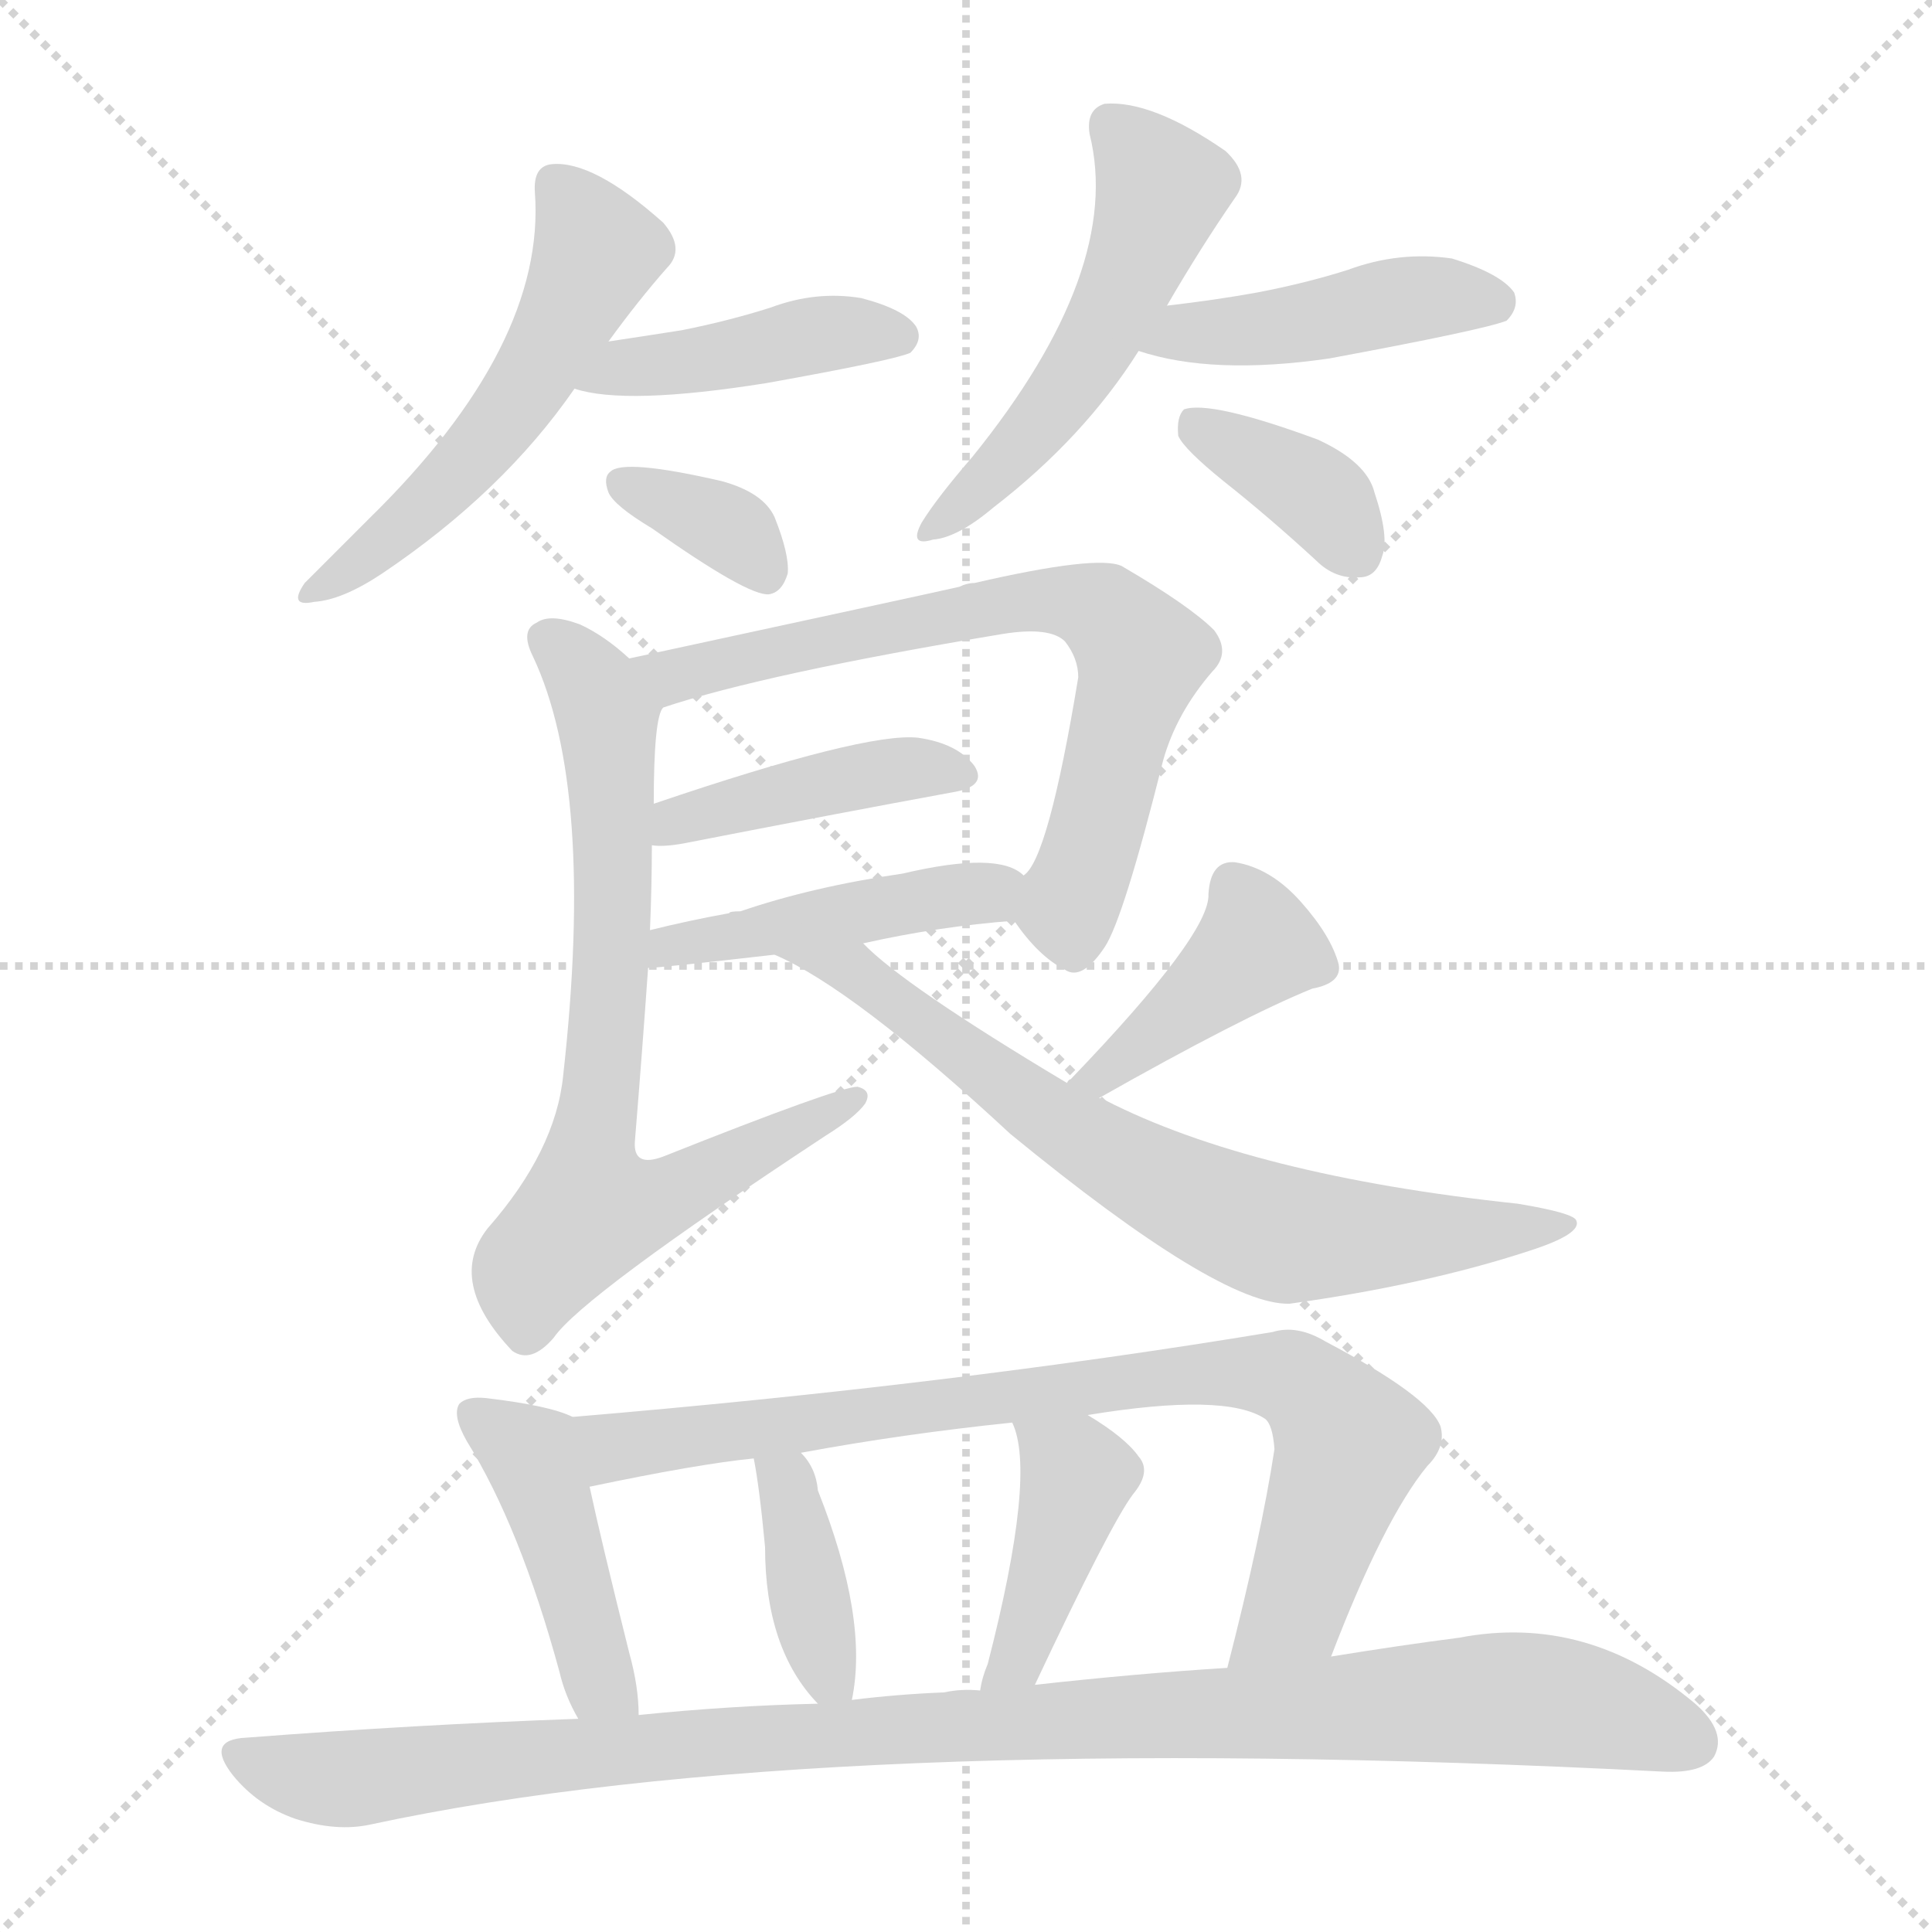 <svg version="1.1" viewBox="0 0 1024 1024" xmlns="http://www.w3.org/2000/svg">
  <g stroke="lightgray" stroke-dasharray="1,1" stroke-width="1" transform="scale(4, 4)">
    <line x1="0" y1="0" x2="256" y2="256"></line>
    <line x1="256" y1="0" x2="0" y2="256"></line>
    <line x1="128" y1="0" x2="128" y2="256"></line>
    <line x1="0" y1="128" x2="256" y2="128"></line>
  </g>
<g transform="scale(1, -1) translate(0, -900)">
   <style type="text/css">
    @keyframes keyframes0 {
      from {
       stroke: blue;
       stroke-dashoffset: 531;
       stroke-width: 128;
       }
       63% {
       animation-timing-function: step-end;
       stroke: blue;
       stroke-dashoffset: 0;
       stroke-width: 128;
       }
       to {
       stroke: black;
       stroke-width: 1024;
       }
       }
       #make-me-a-hanzi-animation-0 {
         animation: keyframes0 0.682s both;
         animation-delay: 0s;
         animation-timing-function: linear;
       }
    @keyframes keyframes1 {
      from {
       stroke: blue;
       stroke-dashoffset: 424;
       stroke-width: 128;
       }
       58% {
       animation-timing-function: step-end;
       stroke: blue;
       stroke-dashoffset: 0;
       stroke-width: 128;
       }
       to {
       stroke: black;
       stroke-width: 1024;
       }
       }
       #make-me-a-hanzi-animation-1 {
         animation: keyframes1 0.595s both;
         animation-delay: 0.682s;
         animation-timing-function: linear;
       }
    @keyframes keyframes2 {
      from {
       stroke: blue;
       stroke-dashoffset: 349;
       stroke-width: 128;
       }
       53% {
       animation-timing-function: step-end;
       stroke: blue;
       stroke-dashoffset: 0;
       stroke-width: 128;
       }
       to {
       stroke: black;
       stroke-width: 1024;
       }
       }
       #make-me-a-hanzi-animation-2 {
         animation: keyframes2 0.534s both;
         animation-delay: 1.277s;
         animation-timing-function: linear;
       }
    @keyframes keyframes3 {
      from {
       stroke: blue;
       stroke-dashoffset: 514;
       stroke-width: 128;
       }
       63% {
       animation-timing-function: step-end;
       stroke: blue;
       stroke-dashoffset: 0;
       stroke-width: 128;
       }
       to {
       stroke: black;
       stroke-width: 1024;
       }
       }
       #make-me-a-hanzi-animation-3 {
         animation: keyframes3 0.668s both;
         animation-delay: 1.811s;
         animation-timing-function: linear;
       }
    @keyframes keyframes4 {
      from {
       stroke: blue;
       stroke-dashoffset: 440;
       stroke-width: 128;
       }
       59% {
       animation-timing-function: step-end;
       stroke: blue;
       stroke-dashoffset: 0;
       stroke-width: 128;
       }
       to {
       stroke: black;
       stroke-width: 1024;
       }
       }
       #make-me-a-hanzi-animation-4 {
         animation: keyframes4 0.608s both;
         animation-delay: 2.479s;
         animation-timing-function: linear;
       }
    @keyframes keyframes5 {
      from {
       stroke: blue;
       stroke-dashoffset: 370;
       stroke-width: 128;
       }
       55% {
       animation-timing-function: step-end;
       stroke: blue;
       stroke-dashoffset: 0;
       stroke-width: 128;
       }
       to {
       stroke: black;
       stroke-width: 1024;
       }
       }
       #make-me-a-hanzi-animation-5 {
         animation: keyframes5 0.551s both;
         animation-delay: 3.088s;
         animation-timing-function: linear;
       }
    @keyframes keyframes6 {
      from {
       stroke: blue;
       stroke-dashoffset: 687;
       stroke-width: 128;
       }
       69% {
       animation-timing-function: step-end;
       stroke: blue;
       stroke-dashoffset: 0;
       stroke-width: 128;
       }
       to {
       stroke: black;
       stroke-width: 1024;
       }
       }
       #make-me-a-hanzi-animation-6 {
         animation: keyframes6 0.809s both;
         animation-delay: 3.639s;
         animation-timing-function: linear;
       }
    @keyframes keyframes7 {
      from {
       stroke: blue;
       stroke-dashoffset: 422;
       stroke-width: 128;
       }
       58% {
       animation-timing-function: step-end;
       stroke: blue;
       stroke-dashoffset: 0;
       stroke-width: 128;
       }
       to {
       stroke: black;
       stroke-width: 1024;
       }
       }
       #make-me-a-hanzi-animation-7 {
         animation: keyframes7 0.593s both;
         animation-delay: 4.448s;
         animation-timing-function: linear;
       }
    @keyframes keyframes8 {
      from {
       stroke: blue;
       stroke-dashoffset: 450;
       stroke-width: 128;
       }
       59% {
       animation-timing-function: step-end;
       stroke: blue;
       stroke-dashoffset: 0;
       stroke-width: 128;
       }
       to {
       stroke: black;
       stroke-width: 1024;
       }
       }
       #make-me-a-hanzi-animation-8 {
         animation: keyframes8 0.616s both;
         animation-delay: 5.041s;
         animation-timing-function: linear;
       }
    @keyframes keyframes9 {
      from {
       stroke: blue;
       stroke-dashoffset: 723;
       stroke-width: 128;
       }
       70% {
       animation-timing-function: step-end;
       stroke: blue;
       stroke-dashoffset: 0;
       stroke-width: 128;
       }
       to {
       stroke: black;
       stroke-width: 1024;
       }
       }
       #make-me-a-hanzi-animation-9 {
         animation: keyframes9 0.838s both;
         animation-delay: 5.657s;
         animation-timing-function: linear;
       }
    @keyframes keyframes10 {
      from {
       stroke: blue;
       stroke-dashoffset: 398;
       stroke-width: 128;
       }
       56% {
       animation-timing-function: step-end;
       stroke: blue;
       stroke-dashoffset: 0;
       stroke-width: 128;
       }
       to {
       stroke: black;
       stroke-width: 1024;
       }
       }
       #make-me-a-hanzi-animation-10 {
         animation: keyframes10 0.574s both;
         animation-delay: 6.496s;
         animation-timing-function: linear;
       }
    @keyframes keyframes11 {
      from {
       stroke: blue;
       stroke-dashoffset: 704;
       stroke-width: 128;
       }
       70% {
       animation-timing-function: step-end;
       stroke: blue;
       stroke-dashoffset: 0;
       stroke-width: 128;
       }
       to {
       stroke: black;
       stroke-width: 1024;
       }
       }
       #make-me-a-hanzi-animation-11 {
         animation: keyframes11 0.823s both;
         animation-delay: 7.07s;
         animation-timing-function: linear;
       }
    @keyframes keyframes12 {
      from {
       stroke: blue;
       stroke-dashoffset: 439;
       stroke-width: 128;
       }
       59% {
       animation-timing-function: step-end;
       stroke: blue;
       stroke-dashoffset: 0;
       stroke-width: 128;
       }
       to {
       stroke: black;
       stroke-width: 1024;
       }
       }
       #make-me-a-hanzi-animation-12 {
         animation: keyframes12 0.607s both;
         animation-delay: 7.893s;
         animation-timing-function: linear;
       }
    @keyframes keyframes13 {
      from {
       stroke: blue;
       stroke-dashoffset: 812;
       stroke-width: 128;
       }
       73% {
       animation-timing-function: step-end;
       stroke: blue;
       stroke-dashoffset: 0;
       stroke-width: 128;
       }
       to {
       stroke: black;
       stroke-width: 1024;
       }
       }
       #make-me-a-hanzi-animation-13 {
         animation: keyframes13 0.911s both;
         animation-delay: 8.5s;
         animation-timing-function: linear;
       }
    @keyframes keyframes14 {
      from {
       stroke: blue;
       stroke-dashoffset: 383;
       stroke-width: 128;
       }
       55% {
       animation-timing-function: step-end;
       stroke: blue;
       stroke-dashoffset: 0;
       stroke-width: 128;
       }
       to {
       stroke: black;
       stroke-width: 1024;
       }
       }
       #make-me-a-hanzi-animation-14 {
         animation: keyframes14 0.562s both;
         animation-delay: 9.411s;
         animation-timing-function: linear;
       }
    @keyframes keyframes15 {
      from {
       stroke: blue;
       stroke-dashoffset: 413;
       stroke-width: 128;
       }
       57% {
       animation-timing-function: step-end;
       stroke: blue;
       stroke-dashoffset: 0;
       stroke-width: 128;
       }
       to {
       stroke: black;
       stroke-width: 1024;
       }
       }
       #make-me-a-hanzi-animation-15 {
         animation: keyframes15 0.586s both;
         animation-delay: 9.972s;
         animation-timing-function: linear;
       }
    @keyframes keyframes16 {
      from {
       stroke: blue;
       stroke-dashoffset: 1031;
       stroke-width: 128;
       }
       77% {
       animation-timing-function: step-end;
       stroke: blue;
       stroke-dashoffset: 0;
       stroke-width: 128;
       }
       to {
       stroke: black;
       stroke-width: 1024;
       }
       }
       #make-me-a-hanzi-animation-16 {
         animation: keyframes16 1.089s both;
         animation-delay: 10.558s;
         animation-timing-function: linear;
       }
</style>
<path d="M 322.5 719.0 Q 338.5 741.0 353.5 758.0 Q 363.5 768.0 351.5 782.0 Q 314.5 815.0 292.5 813.0 Q 282.5 812.0 283.5 798.0 Q 289.5 717.0 195.5 625.0 Q 173.5 603.0 161.5 591.0 Q 152.5 578.0 166.5 581.0 Q 181.5 582.0 202.5 596.0 Q 266.5 639.0 304.5 694.0 L 322.5 719.0 Z" fill="lightgray"></path> 
<path d="M 304.5 694.0 Q 331.5 685.0 406.5 697.0 Q 473.5 709.0 482.5 713.0 Q 489.5 720.0 485.5 727.0 Q 479.5 736.0 456.5 742.0 Q 432.5 746.0 408.5 737.0 Q 386.5 730.0 361.5 725.0 Q 342.5 722.0 322.5 719.0 C 292.5 715.0 275.5 702.0 304.5 694.0 Z" fill="lightgray"></path> 
<path d="M 345.5 620.0 Q 396.5 584.0 407.5 585.0 Q 414.5 586.0 417.5 596.0 Q 418.5 606.0 410.5 626.0 Q 404.5 639.0 382.5 645.0 Q 330.5 657.0 323.5 650.0 Q 319.5 647.0 322.5 639.0 Q 325.5 632.0 345.5 620.0 Z" fill="lightgray"></path> 
<path d="M 618.5 738.0 Q 636.5 769.0 654.5 795.0 Q 663.5 807.0 649.5 820.0 Q 610.5 847.0 585.5 845.0 Q 575.5 842.0 577.5 829.0 Q 595.5 757.0 515.5 658.0 Q 496.5 636.0 488.5 623.0 Q 481.5 610.0 494.5 614.0 Q 507.5 615.0 526.5 631.0 Q 574.5 668.0 603.5 714.0 L 618.5 738.0 Z" fill="lightgray"></path> 
<path d="M 603.5 714.0 Q 642.5 701.0 704.5 710.0 Q 785.5 725.0 798.5 730.0 Q 805.5 737.0 802.5 745.0 Q 795.5 755.0 769.5 763.0 Q 741.5 767.0 714.5 757.0 Q 692.5 750.0 666.5 745.0 Q 644.5 741.0 618.5 738.0 C 588.5 734.0 574.5 723.0 603.5 714.0 Z" fill="lightgray"></path> 
<path d="M 648.5 645.0 Q 672.5 626.0 697.5 603.0 Q 707.5 593.0 720.5 594.0 Q 729.5 594.0 732.5 605.0 Q 736.5 615.0 728.5 639.0 Q 724.5 655.0 698.5 667.0 Q 641.5 688.0 627.5 683.0 Q 623.5 679.0 624.5 669.0 Q 627.5 662.0 648.5 645.0 Z" fill="lightgray"></path> 
<path d="M 537.5 412.0 Q 550.5 393.0 564.5 386.0 Q 573.5 380.0 585.5 398.0 Q 595.5 413.0 616.5 497.0 Q 623.5 522.0 642.5 544.0 Q 652.5 554.0 643.5 566.0 Q 630.5 579.0 594.5 600.0 Q 581.5 606.0 516.5 591.0 Q 512.5 591.0 508.5 589.0 Q 495.5 586.0 333.5 551.0 C 304.5 545.0 322.5 516.0 351.5 525.0 Q 405.5 543.0 531.5 564.0 Q 556.5 568.0 564.5 560.0 Q 571.5 551.0 571.5 541.0 Q 555.5 444.0 542.5 436.0 C 531.5 419.0 531.5 419.0 537.5 412.0 Z" fill="lightgray"></path> 
<path d="M 345.5 452.0 Q 351.5 451.0 362.5 453.0 Q 444.5 469.0 504.5 480.0 Q 523.5 483.0 516.5 494.0 Q 507.5 506.0 486.5 509.0 Q 458.5 512.0 346.5 474.0 C 318.5 464.0 315.5 454.0 345.5 452.0 Z" fill="lightgray"></path> 
<path d="M 457.5 400.0 Q 497.5 409.0 537.5 412.0 C 567.5 414.0 567.5 419.0 542.5 436.0 Q 529.5 449.0 478.5 437.0 Q 430.5 430.0 392.5 417.0 Q 386.5 417.0 386.5 416.0 Q 364.5 412.0 344.5 407.0 C 315.5 400.0 313.5 385.0 343.5 387.0 Q 349.5 387.0 410.5 394.0 L 457.5 400.0 Z" fill="lightgray"></path> 
<path d="M 333.5 551.0 Q 320.5 563.0 307.5 569.0 Q 291.5 575.0 284.5 570.0 Q 275.5 566.0 282.5 552.0 Q 315.5 482.0 298.5 330.0 Q 294.5 290.0 258.5 249.0 Q 236.5 221.0 271.5 184.0 Q 281.5 177.0 293.5 191.0 Q 308.5 213.0 437.5 298.0 Q 453.5 308.0 458.5 315.0 Q 462.5 322.0 454.5 324.0 Q 444.5 324.0 351.5 287.0 Q 335.5 281.0 336.5 295.0 Q 340.5 344.0 343.5 387.0 L 344.5 407.0 Q 345.5 431.0 345.5 452.0 L 346.5 474.0 Q 346.5 520.0 351.5 525.0 C 353.5 535.0 353.5 535.0 333.5 551.0 Z" fill="lightgray"></path> 
<path d="M 582.5 318.0 Q 658.5 361.0 695.5 376.0 Q 711.5 379.0 709.5 389.0 Q 705.5 404.0 689.5 422.0 Q 673.5 440.0 654.5 443.0 Q 641.5 444.0 640.5 426.0 Q 641.5 405.0 567.5 328.0 Q 566.5 328.0 565.5 326.0 C 544.5 305.0 556.5 303.0 582.5 318.0 Z" fill="lightgray"></path> 
<path d="M 565.5 326.0 Q 478.5 378.0 457.5 400.0 C 435.5 420.0 383.5 407.0 410.5 394.0 Q 452.5 376.0 535.5 299.0 Q 646.5 208.0 683.5 209.0 Q 755.5 219.0 810.5 237.0 Q 838.5 246.0 835.5 253.0 Q 834.5 257.0 804.5 262.0 Q 663.5 277.0 585.5 317.0 L 582.5 318.0 L 565.5 326.0 Z" fill="lightgray"></path> 
<path d="M 303.5 149.0 Q 291.5 155.0 257.5 159.0 Q 247.5 160.0 243.5 156.0 Q 239.5 150.0 247.5 136.0 Q 275.5 91.0 296.5 14.0 Q 299.5 1.0 306.5 -11.0 C 320.5 -37.0 339.5 -39.0 338.5 -9.0 Q 338.5 6.0 333.5 24.0 Q 318.5 84.0 312.5 112.0 C 306.5 141.0 304.5 149.0 303.5 149.0 Z" fill="lightgray"></path> 
<path d="M 705.5 22.0 Q 733.5 95.0 756.5 123.0 Q 766.5 133.0 763.5 144.0 Q 757.5 160.0 702.5 189.0 Q 687.5 198.0 674.5 194.0 Q 505.5 166.0 303.5 149.0 C 273.5 146.0 283.5 106.0 312.5 112.0 Q 369.5 124.0 399.5 127.0 L 424.5 130.0 Q 478.5 140.0 536.5 146.0 L 576.5 150.0 Q 649.5 162.0 670.5 148.0 Q 674.5 145.0 675.5 132.0 Q 668.5 86.0 650.5 16.0 C 643.5 -13.0 694.5 -6.0 705.5 22.0 Z" fill="lightgray"></path> 
<path d="M 451.5 -1.0 Q 460.5 42.0 433.5 110.0 Q 432.5 122.0 424.5 130.0 C 404.5 153.0 394.5 157.0 399.5 127.0 Q 402.5 112.0 405.5 80.0 Q 405.5 26.0 433.5 -3.0 C 448.5 -19.0 448.5 -19.0 451.5 -1.0 Z" fill="lightgray"></path> 
<path d="M 548.5 7.0 Q 588.5 92.0 600.5 108.0 Q 610.5 120.0 603.5 128.0 Q 596.5 138.0 576.5 150.0 C 550.5 166.0 526.5 174.0 536.5 146.0 Q 549.5 119.0 523.5 18.0 Q 520.5 11.0 519.5 4.0 C 513.5 -25.0 535.5 -20.0 548.5 7.0 Z" fill="lightgray"></path> 
<path d="M 306.5 -11.0 Q 221.5 -14.0 130.5 -21.0 Q 108.5 -22.0 123.5 -41.0 Q 136.5 -57.0 156.5 -64.0 Q 178.5 -71.0 196.5 -67.0 Q 433.5 -16.0 881.5 -39.0 Q 902.5 -40.0 908.5 -31.0 Q 915.5 -18.0 898.5 -3.0 Q 841.5 45.0 773.5 32.0 Q 742.5 28.0 705.5 22.0 L 650.5 16.0 Q 602.5 13.0 548.5 7.0 L 519.5 4.0 Q 509.5 5.0 500.5 3.0 Q 475.5 2.0 451.5 -1.0 L 433.5 -3.0 Q 387.5 -4.0 338.5 -9.0 L 306.5 -11.0 Z" fill="lightgray"></path> 
      <clipPath id="make-me-a-hanzi-clip-0">
      <path d="M 322.5 719.0 Q 338.5 741.0 353.5 758.0 Q 363.5 768.0 351.5 782.0 Q 314.5 815.0 292.5 813.0 Q 282.5 812.0 283.5 798.0 Q 289.5 717.0 195.5 625.0 Q 173.5 603.0 161.5 591.0 Q 152.5 578.0 166.5 581.0 Q 181.5 582.0 202.5 596.0 Q 266.5 639.0 304.5 694.0 L 322.5 719.0 Z" fill="lightgray"></path>
      </clipPath>
      <path clip-path="url(#make-me-a-hanzi-clip-0)" d="M 294.5 802.0 L 316.5 766.0 L 298.5 727.0 L 237.5 643.0 L 170.5 589.0 " fill="none" id="make-me-a-hanzi-animation-0" stroke-dasharray="403 806" stroke-linecap="round"></path>

      <clipPath id="make-me-a-hanzi-clip-1">
      <path d="M 304.5 694.0 Q 331.5 685.0 406.5 697.0 Q 473.5 709.0 482.5 713.0 Q 489.5 720.0 485.5 727.0 Q 479.5 736.0 456.5 742.0 Q 432.5 746.0 408.5 737.0 Q 386.5 730.0 361.5 725.0 Q 342.5 722.0 322.5 719.0 C 292.5 715.0 275.5 702.0 304.5 694.0 Z" fill="lightgray"></path>
      </clipPath>
      <path clip-path="url(#make-me-a-hanzi-clip-1)" d="M 310.5 699.0 L 429.5 722.0 L 476.5 722.0 " fill="none" id="make-me-a-hanzi-animation-1" stroke-dasharray="296 592" stroke-linecap="round"></path>

      <clipPath id="make-me-a-hanzi-clip-2">
      <path d="M 345.5 620.0 Q 396.5 584.0 407.5 585.0 Q 414.5 586.0 417.5 596.0 Q 418.5 606.0 410.5 626.0 Q 404.5 639.0 382.5 645.0 Q 330.5 657.0 323.5 650.0 Q 319.5 647.0 322.5 639.0 Q 325.5 632.0 345.5 620.0 Z" fill="lightgray"></path>
      </clipPath>
      <path clip-path="url(#make-me-a-hanzi-clip-2)" d="M 329.5 644.0 L 390.5 617.0 L 406.5 596.0 " fill="none" id="make-me-a-hanzi-animation-2" stroke-dasharray="221 442" stroke-linecap="round"></path>

      <clipPath id="make-me-a-hanzi-clip-3">
      <path d="M 618.5 738.0 Q 636.5 769.0 654.5 795.0 Q 663.5 807.0 649.5 820.0 Q 610.5 847.0 585.5 845.0 Q 575.5 842.0 577.5 829.0 Q 595.5 757.0 515.5 658.0 Q 496.5 636.0 488.5 623.0 Q 481.5 610.0 494.5 614.0 Q 507.5 615.0 526.5 631.0 Q 574.5 668.0 603.5 714.0 L 618.5 738.0 Z" fill="lightgray"></path>
      </clipPath>
      <path clip-path="url(#make-me-a-hanzi-clip-3)" d="M 589.5 833.0 L 605.5 817.0 L 614.5 797.0 L 600.5 757.0 L 552.5 677.0 L 497.5 622.0 " fill="none" id="make-me-a-hanzi-animation-3" stroke-dasharray="386 772" stroke-linecap="round"></path>

      <clipPath id="make-me-a-hanzi-clip-4">
      <path d="M 603.5 714.0 Q 642.5 701.0 704.5 710.0 Q 785.5 725.0 798.5 730.0 Q 805.5 737.0 802.5 745.0 Q 795.5 755.0 769.5 763.0 Q 741.5 767.0 714.5 757.0 Q 692.5 750.0 666.5 745.0 Q 644.5 741.0 618.5 738.0 C 588.5 734.0 574.5 723.0 603.5 714.0 Z" fill="lightgray"></path>
      </clipPath>
      <path clip-path="url(#make-me-a-hanzi-clip-4)" d="M 610.5 718.0 L 760.5 743.0 L 792.5 740.0 " fill="none" id="make-me-a-hanzi-animation-4" stroke-dasharray="312 624" stroke-linecap="round"></path>

      <clipPath id="make-me-a-hanzi-clip-5">
      <path d="M 648.5 645.0 Q 672.5 626.0 697.5 603.0 Q 707.5 593.0 720.5 594.0 Q 729.5 594.0 732.5 605.0 Q 736.5 615.0 728.5 639.0 Q 724.5 655.0 698.5 667.0 Q 641.5 688.0 627.5 683.0 Q 623.5 679.0 624.5 669.0 Q 627.5 662.0 648.5 645.0 Z" fill="lightgray"></path>
      </clipPath>
      <path clip-path="url(#make-me-a-hanzi-clip-5)" d="M 632.5 675.0 L 693.5 641.0 L 720.5 606.0 " fill="none" id="make-me-a-hanzi-animation-5" stroke-dasharray="242 484" stroke-linecap="round"></path>

      <clipPath id="make-me-a-hanzi-clip-6">
      <path d="M 537.5 412.0 Q 550.5 393.0 564.5 386.0 Q 573.5 380.0 585.5 398.0 Q 595.5 413.0 616.5 497.0 Q 623.5 522.0 642.5 544.0 Q 652.5 554.0 643.5 566.0 Q 630.5 579.0 594.5 600.0 Q 581.5 606.0 516.5 591.0 Q 512.5 591.0 508.5 589.0 Q 495.5 586.0 333.5 551.0 C 304.5 545.0 322.5 516.0 351.5 525.0 Q 405.5 543.0 531.5 564.0 Q 556.5 568.0 564.5 560.0 Q 571.5 551.0 571.5 541.0 Q 555.5 444.0 542.5 436.0 C 531.5 419.0 531.5 419.0 537.5 412.0 Z" fill="lightgray"></path>
      </clipPath>
      <path clip-path="url(#make-me-a-hanzi-clip-6)" d="M 347.5 551.0 L 362.5 542.0 L 531.5 581.0 L 585.5 576.0 L 604.5 552.0 L 567.5 423.0 L 569.5 402.0 " fill="none" id="make-me-a-hanzi-animation-6" stroke-dasharray="559 1118" stroke-linecap="round"></path>

      <clipPath id="make-me-a-hanzi-clip-7">
      <path d="M 345.5 452.0 Q 351.5 451.0 362.5 453.0 Q 444.5 469.0 504.5 480.0 Q 523.5 483.0 516.5 494.0 Q 507.5 506.0 486.5 509.0 Q 458.5 512.0 346.5 474.0 C 318.5 464.0 315.5 454.0 345.5 452.0 Z" fill="lightgray"></path>
      </clipPath>
      <path clip-path="url(#make-me-a-hanzi-clip-7)" d="M 349.5 457.0 L 360.5 468.0 L 434.5 485.0 L 489.5 493.0 L 508.5 489.0 " fill="none" id="make-me-a-hanzi-animation-7" stroke-dasharray="294 588" stroke-linecap="round"></path>

      <clipPath id="make-me-a-hanzi-clip-8">
      <path d="M 457.5 400.0 Q 497.5 409.0 537.5 412.0 C 567.5 414.0 567.5 419.0 542.5 436.0 Q 529.5 449.0 478.5 437.0 Q 430.5 430.0 392.5 417.0 Q 386.5 417.0 386.5 416.0 Q 364.5 412.0 344.5 407.0 C 315.5 400.0 313.5 385.0 343.5 387.0 Q 349.5 387.0 410.5 394.0 L 457.5 400.0 Z" fill="lightgray"></path>
      </clipPath>
      <path clip-path="url(#make-me-a-hanzi-clip-8)" d="M 345.5 392.0 L 367.5 402.0 L 398.5 403.0 L 534.5 431.0 " fill="none" id="make-me-a-hanzi-animation-8" stroke-dasharray="322 644" stroke-linecap="round"></path>

      <clipPath id="make-me-a-hanzi-clip-9">
      <path d="M 333.5 551.0 Q 320.5 563.0 307.5 569.0 Q 291.5 575.0 284.5 570.0 Q 275.5 566.0 282.5 552.0 Q 315.5 482.0 298.5 330.0 Q 294.5 290.0 258.5 249.0 Q 236.5 221.0 271.5 184.0 Q 281.5 177.0 293.5 191.0 Q 308.5 213.0 437.5 298.0 Q 453.5 308.0 458.5 315.0 Q 462.5 322.0 454.5 324.0 Q 444.5 324.0 351.5 287.0 Q 335.5 281.0 336.5 295.0 Q 340.5 344.0 343.5 387.0 L 344.5 407.0 Q 345.5 431.0 345.5 452.0 L 346.5 474.0 Q 346.5 520.0 351.5 525.0 C 353.5 535.0 353.5 535.0 333.5 551.0 Z" fill="lightgray"></path>
      </clipPath>
      <path clip-path="url(#make-me-a-hanzi-clip-9)" d="M 290.5 560.0 L 313.5 539.0 L 324.5 485.0 L 322.5 367.0 L 312.5 259.0 L 361.5 269.0 L 453.5 318.0 " fill="none" id="make-me-a-hanzi-animation-9" stroke-dasharray="595 1190" stroke-linecap="round"></path>

      <clipPath id="make-me-a-hanzi-clip-10">
      <path d="M 582.5 318.0 Q 658.5 361.0 695.5 376.0 Q 711.5 379.0 709.5 389.0 Q 705.5 404.0 689.5 422.0 Q 673.5 440.0 654.5 443.0 Q 641.5 444.0 640.5 426.0 Q 641.5 405.0 567.5 328.0 Q 566.5 328.0 565.5 326.0 C 544.5 305.0 556.5 303.0 582.5 318.0 Z" fill="lightgray"></path>
      </clipPath>
      <path clip-path="url(#make-me-a-hanzi-clip-10)" d="M 653.5 429.0 L 666.5 399.0 L 618.5 357.0 L 579.5 334.0 " fill="none" id="make-me-a-hanzi-animation-10" stroke-dasharray="270 540" stroke-linecap="round"></path>

      <clipPath id="make-me-a-hanzi-clip-11">
      <path d="M 565.5 326.0 Q 478.5 378.0 457.5 400.0 C 435.5 420.0 383.5 407.0 410.5 394.0 Q 452.5 376.0 535.5 299.0 Q 646.5 208.0 683.5 209.0 Q 755.5 219.0 810.5 237.0 Q 838.5 246.0 835.5 253.0 Q 834.5 257.0 804.5 262.0 Q 663.5 277.0 585.5 317.0 L 582.5 318.0 L 565.5 326.0 Z" fill="lightgray"></path>
      </clipPath>
      <path clip-path="url(#make-me-a-hanzi-clip-11)" d="M 425.5 390.0 L 434.5 392.0 L 458.5 382.0 L 538.5 319.0 L 596.5 282.0 L 675.5 247.0 L 746.5 244.0 L 830.5 251.0 " fill="none" id="make-me-a-hanzi-animation-11" stroke-dasharray="576 1152" stroke-linecap="round"></path>

      <clipPath id="make-me-a-hanzi-clip-12">
      <path d="M 303.5 149.0 Q 291.5 155.0 257.5 159.0 Q 247.5 160.0 243.5 156.0 Q 239.5 150.0 247.5 136.0 Q 275.5 91.0 296.5 14.0 Q 299.5 1.0 306.5 -11.0 C 320.5 -37.0 339.5 -39.0 338.5 -9.0 Q 338.5 6.0 333.5 24.0 Q 318.5 84.0 312.5 112.0 C 306.5 141.0 304.5 149.0 303.5 149.0 Z" fill="lightgray"></path>
      </clipPath>
      <path clip-path="url(#make-me-a-hanzi-clip-12)" d="M 251.5 151.0 L 281.5 129.0 L 317.5 8.0 L 332.5 -4.0 " fill="none" id="make-me-a-hanzi-animation-12" stroke-dasharray="311 622" stroke-linecap="round"></path>

      <clipPath id="make-me-a-hanzi-clip-13">
      <path d="M 705.5 22.0 Q 733.5 95.0 756.5 123.0 Q 766.5 133.0 763.5 144.0 Q 757.5 160.0 702.5 189.0 Q 687.5 198.0 674.5 194.0 Q 505.5 166.0 303.5 149.0 C 273.5 146.0 283.5 106.0 312.5 112.0 Q 369.5 124.0 399.5 127.0 L 424.5 130.0 Q 478.5 140.0 536.5 146.0 L 576.5 150.0 Q 649.5 162.0 670.5 148.0 Q 674.5 145.0 675.5 132.0 Q 668.5 86.0 650.5 16.0 C 643.5 -13.0 694.5 -6.0 705.5 22.0 Z" fill="lightgray"></path>
      </clipPath>
      <path clip-path="url(#make-me-a-hanzi-clip-13)" d="M 312.5 145.0 L 325.5 133.0 L 336.5 133.0 L 612.5 170.0 L 686.5 169.0 L 699.5 159.0 L 714.5 132.0 L 686.5 47.0 L 656.5 24.0 " fill="none" id="make-me-a-hanzi-animation-13" stroke-dasharray="684 1368" stroke-linecap="round"></path>

      <clipPath id="make-me-a-hanzi-clip-14">
      <path d="M 451.5 -1.0 Q 460.5 42.0 433.5 110.0 Q 432.5 122.0 424.5 130.0 C 404.5 153.0 394.5 157.0 399.5 127.0 Q 402.5 112.0 405.5 80.0 Q 405.5 26.0 433.5 -3.0 C 448.5 -19.0 448.5 -19.0 451.5 -1.0 Z" fill="lightgray"></path>
      </clipPath>
      <path clip-path="url(#make-me-a-hanzi-clip-14)" d="M 406.5 122.0 L 416.5 114.0 L 435.5 22.0 L 446.5 5.0 " fill="none" id="make-me-a-hanzi-animation-14" stroke-dasharray="255 510" stroke-linecap="round"></path>

      <clipPath id="make-me-a-hanzi-clip-15">
      <path d="M 548.5 7.0 Q 588.5 92.0 600.5 108.0 Q 610.5 120.0 603.5 128.0 Q 596.5 138.0 576.5 150.0 C 550.5 166.0 526.5 174.0 536.5 146.0 Q 549.5 119.0 523.5 18.0 Q 520.5 11.0 519.5 4.0 C 513.5 -25.0 535.5 -20.0 548.5 7.0 Z" fill="lightgray"></path>
      </clipPath>
      <path clip-path="url(#make-me-a-hanzi-clip-15)" d="M 543.5 145.0 L 570.5 118.0 L 539.5 21.0 L 526.5 10.0 " fill="none" id="make-me-a-hanzi-animation-15" stroke-dasharray="285 570" stroke-linecap="round"></path>

      <clipPath id="make-me-a-hanzi-clip-16">
      <path d="M 306.5 -11.0 Q 221.5 -14.0 130.5 -21.0 Q 108.5 -22.0 123.5 -41.0 Q 136.5 -57.0 156.5 -64.0 Q 178.5 -71.0 196.5 -67.0 Q 433.5 -16.0 881.5 -39.0 Q 902.5 -40.0 908.5 -31.0 Q 915.5 -18.0 898.5 -3.0 Q 841.5 45.0 773.5 32.0 Q 742.5 28.0 705.5 22.0 L 650.5 16.0 Q 602.5 13.0 548.5 7.0 L 519.5 4.0 Q 509.5 5.0 500.5 3.0 Q 475.5 2.0 451.5 -1.0 L 433.5 -3.0 Q 387.5 -4.0 338.5 -9.0 L 306.5 -11.0 Z" fill="lightgray"></path>
      </clipPath>
      <path clip-path="url(#make-me-a-hanzi-clip-16)" d="M 127.5 -31.0 L 179.5 -43.0 L 348.5 -25.0 L 785.5 0.0 L 840.5 -5.0 L 896.5 -23.0 " fill="none" id="make-me-a-hanzi-animation-16" stroke-dasharray="903 1806" stroke-linecap="round"></path>

</g>
</svg>
